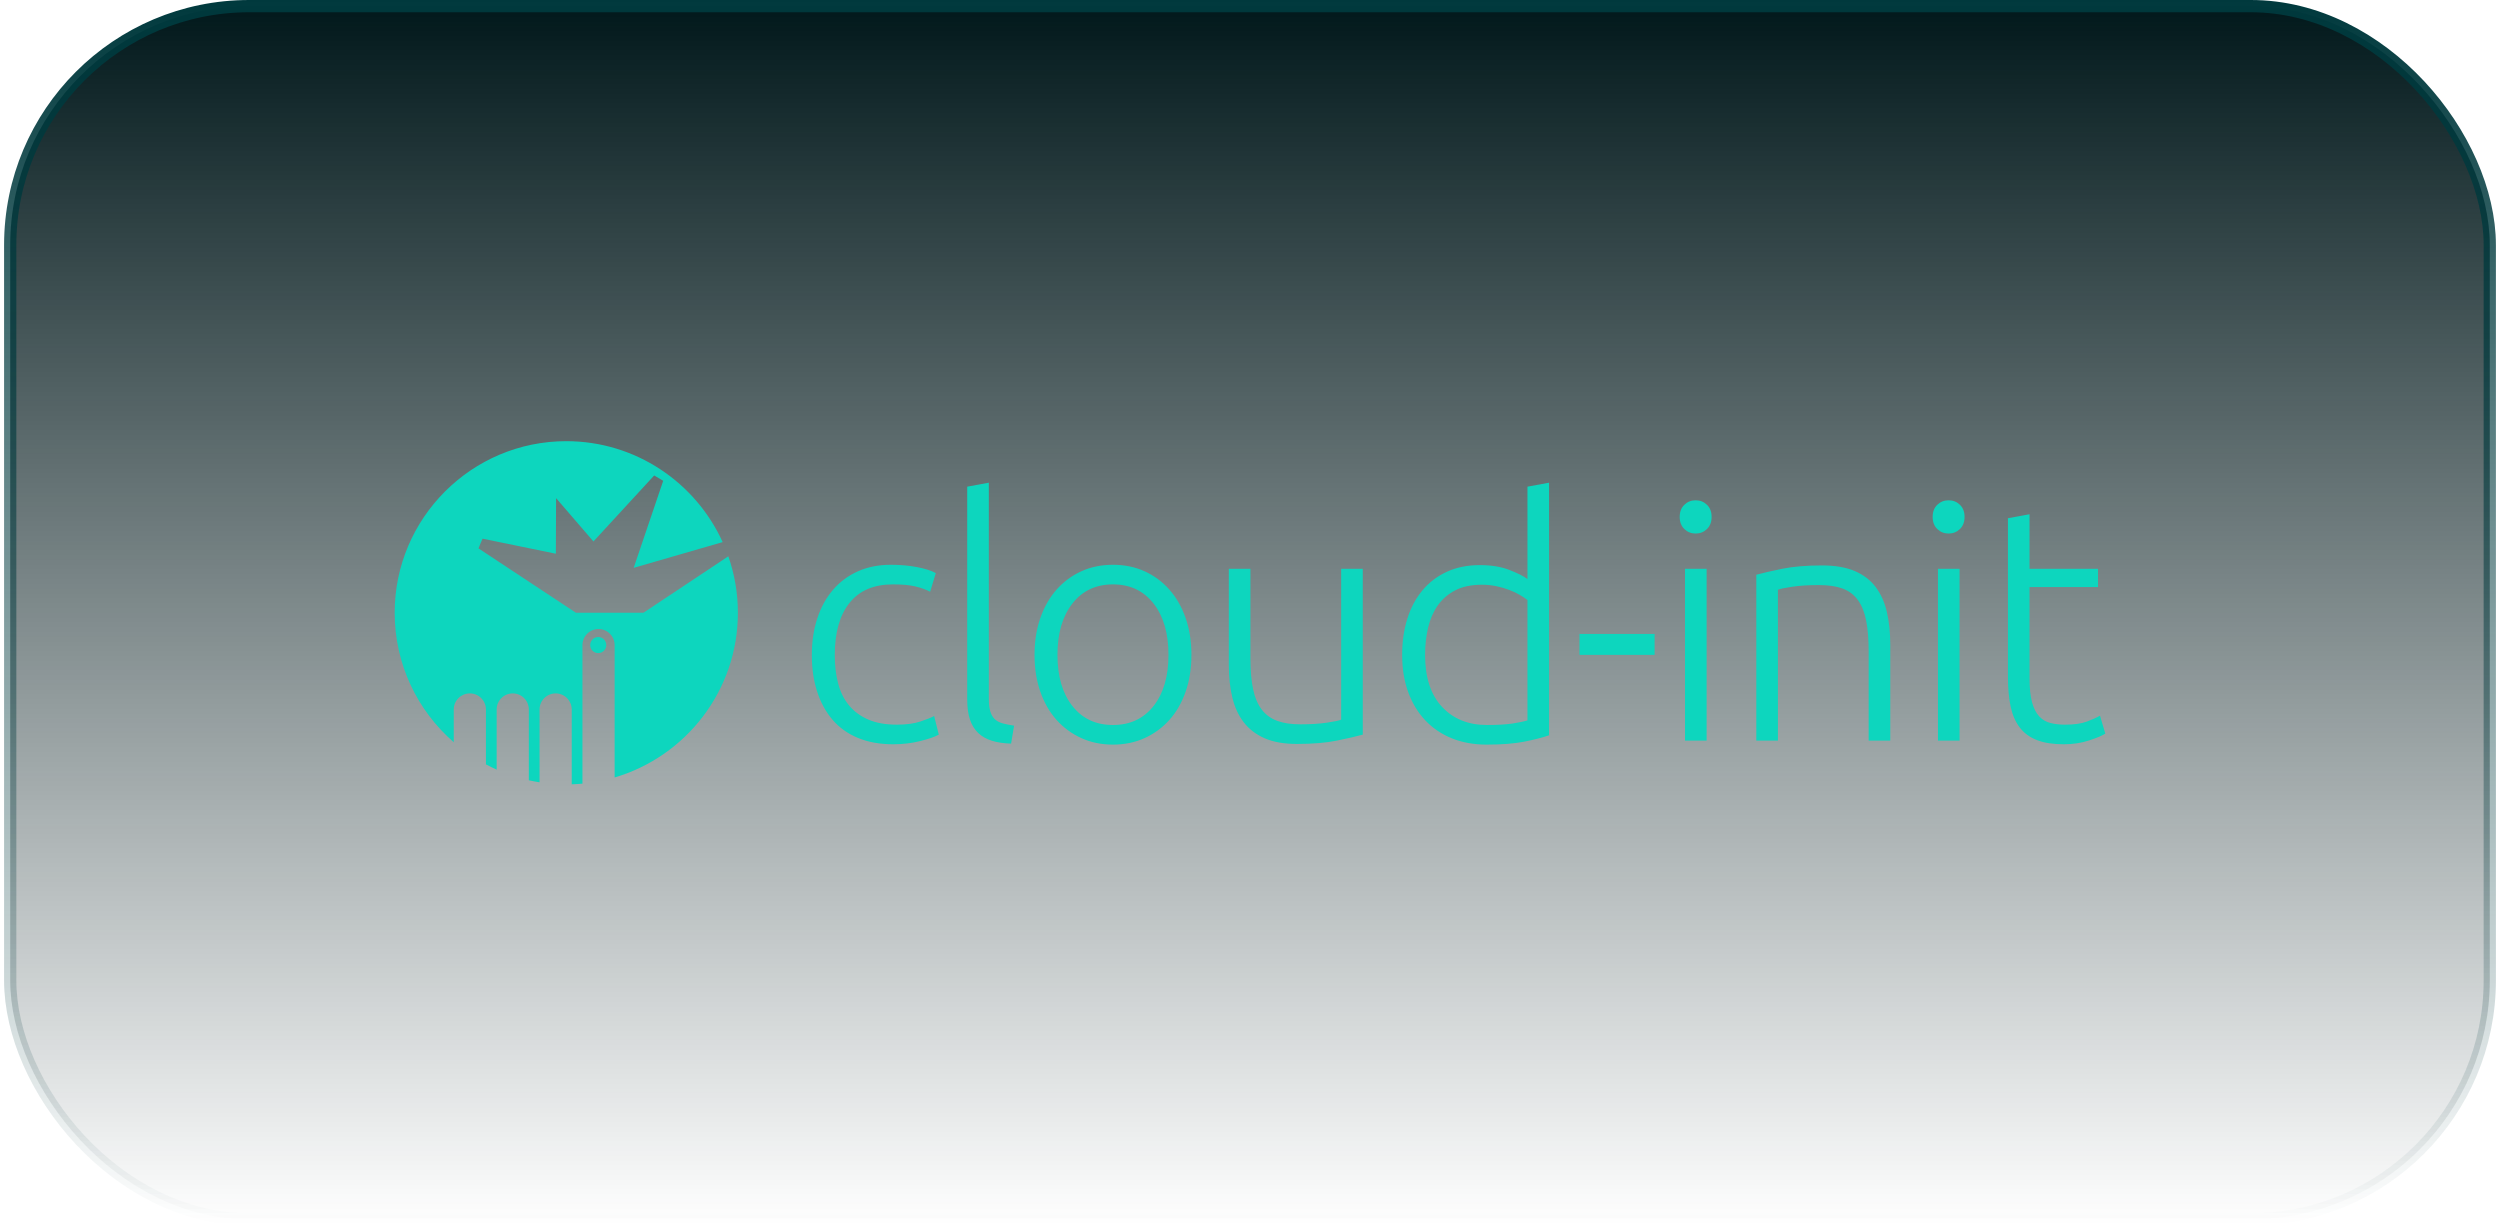 <svg width="204" height="100" viewBox="0 0 204 100" fill="none" xmlns="http://www.w3.org/2000/svg">
<rect x="0.833" y="0.5" width="202.333" height="99" rx="19.5" fill="url(#paint0_linear_254_672)"/>
<rect x="0.833" y="0.5" width="202.333" height="99" rx="19.5" stroke="url(#paint1_linear_254_672)"/>
<path d="M48.816 51.98C49.18 51.98 49.473 52.275 49.473 52.637C49.473 53 49.18 53.293 48.816 53.293C48.455 53.293 48.16 53 48.16 52.637C48.16 52.275 48.455 51.981 48.816 51.981V51.98ZM52.504 49.999H46.99L39.044 44.749L39.373 43.955L45.358 45.184L45.376 40.647L48.425 44.184L53.382 38.797L54.118 39.234L51.709 46.335L58.969 44.236C56.767 39.384 51.876 36 46.208 36C38.488 36 32.206 42.282 32.206 50.004C32.206 54.215 34.074 57.998 37.026 60.567V57.894C37.026 57.168 37.614 56.581 38.339 56.581C39.064 56.581 39.652 57.169 39.652 57.894V62.374C39.938 62.526 40.23 62.669 40.527 62.801V57.894C40.527 57.168 41.115 56.581 41.84 56.581C42.565 56.581 43.152 57.169 43.152 57.894V63.671C43.441 63.735 43.733 63.791 44.028 63.837V57.894C44.028 57.169 44.616 56.581 45.341 56.581C46.066 56.581 46.653 57.169 46.653 57.894V63.986C46.653 63.991 46.653 63.996 46.653 64C46.947 63.991 47.239 63.972 47.528 63.945V52.642C47.528 51.917 48.116 51.329 48.841 51.329C49.566 51.329 50.154 51.917 50.154 52.642V63.441C55.961 61.733 60.212 56.356 60.212 50.004C60.212 48.389 59.936 46.838 59.431 45.394L52.504 49.999H52.504Z" fill="#0DD6BE"/>
<path d="M72.89 60.733C71.805 60.733 70.847 60.561 70.015 60.217C69.183 59.874 68.492 59.381 67.94 58.739C67.389 58.097 66.968 57.329 66.679 56.434C66.39 55.538 66.245 54.548 66.245 53.464C66.245 52.361 66.394 51.357 66.693 50.453C66.991 49.549 67.42 48.771 67.981 48.12C68.541 47.469 69.22 46.968 70.015 46.615C70.811 46.262 71.706 46.086 72.7 46.086C73.46 46.086 74.17 46.149 74.83 46.276C75.49 46.403 76 46.565 76.362 46.764L75.901 48.283C75.539 48.102 75.132 47.958 74.68 47.849C74.228 47.741 73.623 47.686 72.863 47.686C71.308 47.686 70.128 48.188 69.324 49.192C68.519 50.195 68.117 51.619 68.117 53.464C68.117 54.295 68.207 55.059 68.388 55.755C68.569 56.452 68.862 57.048 69.269 57.546C69.676 58.043 70.201 58.432 70.843 58.712C71.484 58.992 72.266 59.132 73.189 59.132C73.948 59.132 74.585 59.046 75.101 58.875C75.616 58.703 75.991 58.554 76.226 58.427L76.606 59.946C76.281 60.127 75.77 60.303 75.074 60.475C74.377 60.647 73.65 60.733 72.89 60.733ZM82.505 60.678C81.909 60.66 81.389 60.583 80.946 60.448C80.503 60.312 80.132 60.104 79.834 59.824C79.535 59.544 79.309 59.182 79.156 58.739C79.002 58.296 78.925 57.74 78.925 57.071V39.712L80.688 39.387V57.017C80.688 57.451 80.729 57.799 80.81 58.061C80.892 58.323 81.014 58.531 81.176 58.685C81.339 58.839 81.552 58.952 81.814 59.024C82.076 59.096 82.388 59.159 82.749 59.214L82.505 60.678ZM97.22 53.437C97.22 54.539 97.061 55.543 96.745 56.447C96.428 57.351 95.986 58.12 95.416 58.753C94.846 59.386 94.173 59.878 93.395 60.231C92.618 60.583 91.759 60.76 90.819 60.76C89.878 60.76 89.019 60.583 88.242 60.231C87.464 59.878 86.791 59.386 86.221 58.753C85.652 58.12 85.209 57.351 84.892 56.447C84.576 55.543 84.418 54.539 84.418 53.437C84.418 52.333 84.576 51.33 84.892 50.426C85.209 49.522 85.652 48.749 86.221 48.107C86.791 47.465 87.464 46.968 88.242 46.615C89.019 46.262 89.878 46.086 90.819 46.086C91.759 46.086 92.618 46.262 93.395 46.615C94.173 46.968 94.846 47.465 95.416 48.107C95.986 48.749 96.428 49.522 96.745 50.426C97.061 51.33 97.22 52.333 97.22 53.437ZM95.348 53.437C95.348 51.682 94.941 50.286 94.128 49.246C93.314 48.206 92.211 47.686 90.819 47.686C89.426 47.686 88.323 48.206 87.51 49.246C86.696 50.286 86.289 51.682 86.289 53.437C86.289 55.19 86.696 56.583 87.51 57.613C88.323 58.644 89.426 59.159 90.819 59.159C92.211 59.159 93.314 58.644 94.128 57.613C94.941 56.583 95.348 55.19 95.348 53.437ZM111.202 59.946C110.677 60.091 109.972 60.253 109.086 60.434C108.2 60.615 107.115 60.705 105.831 60.705C104.782 60.705 103.905 60.552 103.2 60.244C102.495 59.937 101.925 59.503 101.492 58.942C101.058 58.382 100.746 57.704 100.556 56.908C100.366 56.113 100.271 55.236 100.271 54.277V46.412H102.034V53.708C102.034 54.702 102.106 55.543 102.251 56.23C102.396 56.917 102.631 57.473 102.956 57.898C103.282 58.323 103.702 58.63 104.217 58.82C104.733 59.01 105.361 59.105 106.102 59.105C106.934 59.105 107.657 59.06 108.272 58.97C108.887 58.879 109.276 58.798 109.439 58.725V46.412H111.202V59.946ZM126.404 60C125.88 60.181 125.211 60.353 124.397 60.516C123.583 60.678 122.553 60.76 121.305 60.76C120.274 60.76 119.338 60.592 118.498 60.258C117.657 59.923 116.934 59.44 116.328 58.807C115.722 58.174 115.252 57.406 114.917 56.501C114.583 55.597 114.416 54.576 114.416 53.437C114.416 52.37 114.556 51.389 114.836 50.494C115.116 49.599 115.528 48.825 116.07 48.175C116.613 47.524 117.277 47.017 118.064 46.656C118.85 46.294 119.75 46.113 120.762 46.113C121.685 46.113 122.485 46.244 123.163 46.507C123.841 46.769 124.334 47.017 124.641 47.252V39.712L126.404 39.387V60ZM124.641 48.961C124.478 48.835 124.275 48.699 124.031 48.554C123.787 48.41 123.502 48.274 123.176 48.148C122.851 48.021 122.498 47.917 122.119 47.836C121.739 47.754 121.341 47.714 120.925 47.714C120.057 47.714 119.329 47.867 118.742 48.175C118.154 48.482 117.679 48.893 117.318 49.409C116.956 49.924 116.694 50.53 116.531 51.226C116.369 51.922 116.287 52.659 116.287 53.437C116.287 55.281 116.748 56.696 117.67 57.681C118.593 58.667 119.813 59.159 121.332 59.159C122.2 59.159 122.901 59.119 123.434 59.037C123.967 58.956 124.37 58.87 124.641 58.78V48.961ZM128.886 51.728H135.016V53.437H128.886V51.728ZM139.26 60.434H137.497V46.412H139.26V60.434ZM139.667 42.18C139.667 42.596 139.541 42.926 139.287 43.17C139.034 43.414 138.727 43.536 138.365 43.536C138.004 43.536 137.696 43.414 137.443 43.17C137.19 42.926 137.063 42.596 137.063 42.18C137.063 41.764 137.19 41.434 137.443 41.19C137.696 40.946 138.004 40.824 138.365 40.824C138.727 40.824 139.034 40.946 139.287 41.19C139.541 41.434 139.667 41.764 139.667 42.18ZM143.315 46.9C143.84 46.755 144.545 46.592 145.431 46.412C146.317 46.231 147.402 46.14 148.686 46.14C149.752 46.14 150.643 46.294 151.357 46.601C152.071 46.909 152.641 47.347 153.066 47.917C153.491 48.486 153.794 49.169 153.975 49.965C154.155 50.76 154.246 51.637 154.246 52.596V60.434H152.483V53.165C152.483 52.171 152.415 51.33 152.279 50.643C152.144 49.956 151.918 49.395 151.601 48.961C151.285 48.527 150.869 48.215 150.354 48.025C149.838 47.836 149.192 47.741 148.414 47.741C147.583 47.741 146.864 47.786 146.258 47.876C145.652 47.967 145.259 48.048 145.078 48.12V60.434H143.315V46.9ZM159.901 60.434H158.138V46.412H159.901V60.434ZM160.308 42.18C160.308 42.596 160.181 42.926 159.928 43.17C159.675 43.414 159.368 43.536 159.006 43.536C158.644 43.536 158.337 43.414 158.084 43.17C157.831 42.926 157.704 42.596 157.704 42.18C157.704 41.764 157.831 41.434 158.084 41.19C158.337 40.946 158.644 40.824 159.006 40.824C159.368 40.824 159.675 40.946 159.928 41.19C160.181 41.434 160.308 41.764 160.308 42.18ZM165.61 46.412H171.198V47.903H165.61V55.362C165.61 56.158 165.678 56.804 165.814 57.301C165.949 57.799 166.144 58.183 166.397 58.454C166.65 58.725 166.958 58.906 167.319 58.997C167.681 59.087 168.079 59.132 168.513 59.132C169.254 59.132 169.851 59.046 170.303 58.875C170.755 58.703 171.107 58.545 171.36 58.4L171.794 59.865C171.541 60.027 171.098 60.213 170.465 60.421C169.833 60.629 169.145 60.733 168.404 60.733C167.536 60.733 166.808 60.62 166.221 60.394C165.633 60.167 165.163 59.824 164.81 59.363C164.458 58.902 164.209 58.328 164.064 57.641C163.92 56.953 163.847 56.14 163.847 55.2V42.289L165.61 41.963V46.412Z" fill="#0DD6BE"/>
<defs>
<linearGradient id="paint0_linear_254_672" x1="102" y1="0" x2="102" y2="100" gradientUnits="userSpaceOnUse">
<stop stop-color="#00171A"/>
<stop offset="1" stop-color="#00171A" stop-opacity="0"/>
</linearGradient>
<linearGradient id="paint1_linear_254_672" x1="102" y1="0" x2="102" y2="100" gradientUnits="userSpaceOnUse">
<stop stop-color="#00393D"/>
<stop offset="1" stop-color="#00393D" stop-opacity="0"/>
</linearGradient>
</defs>
</svg>
